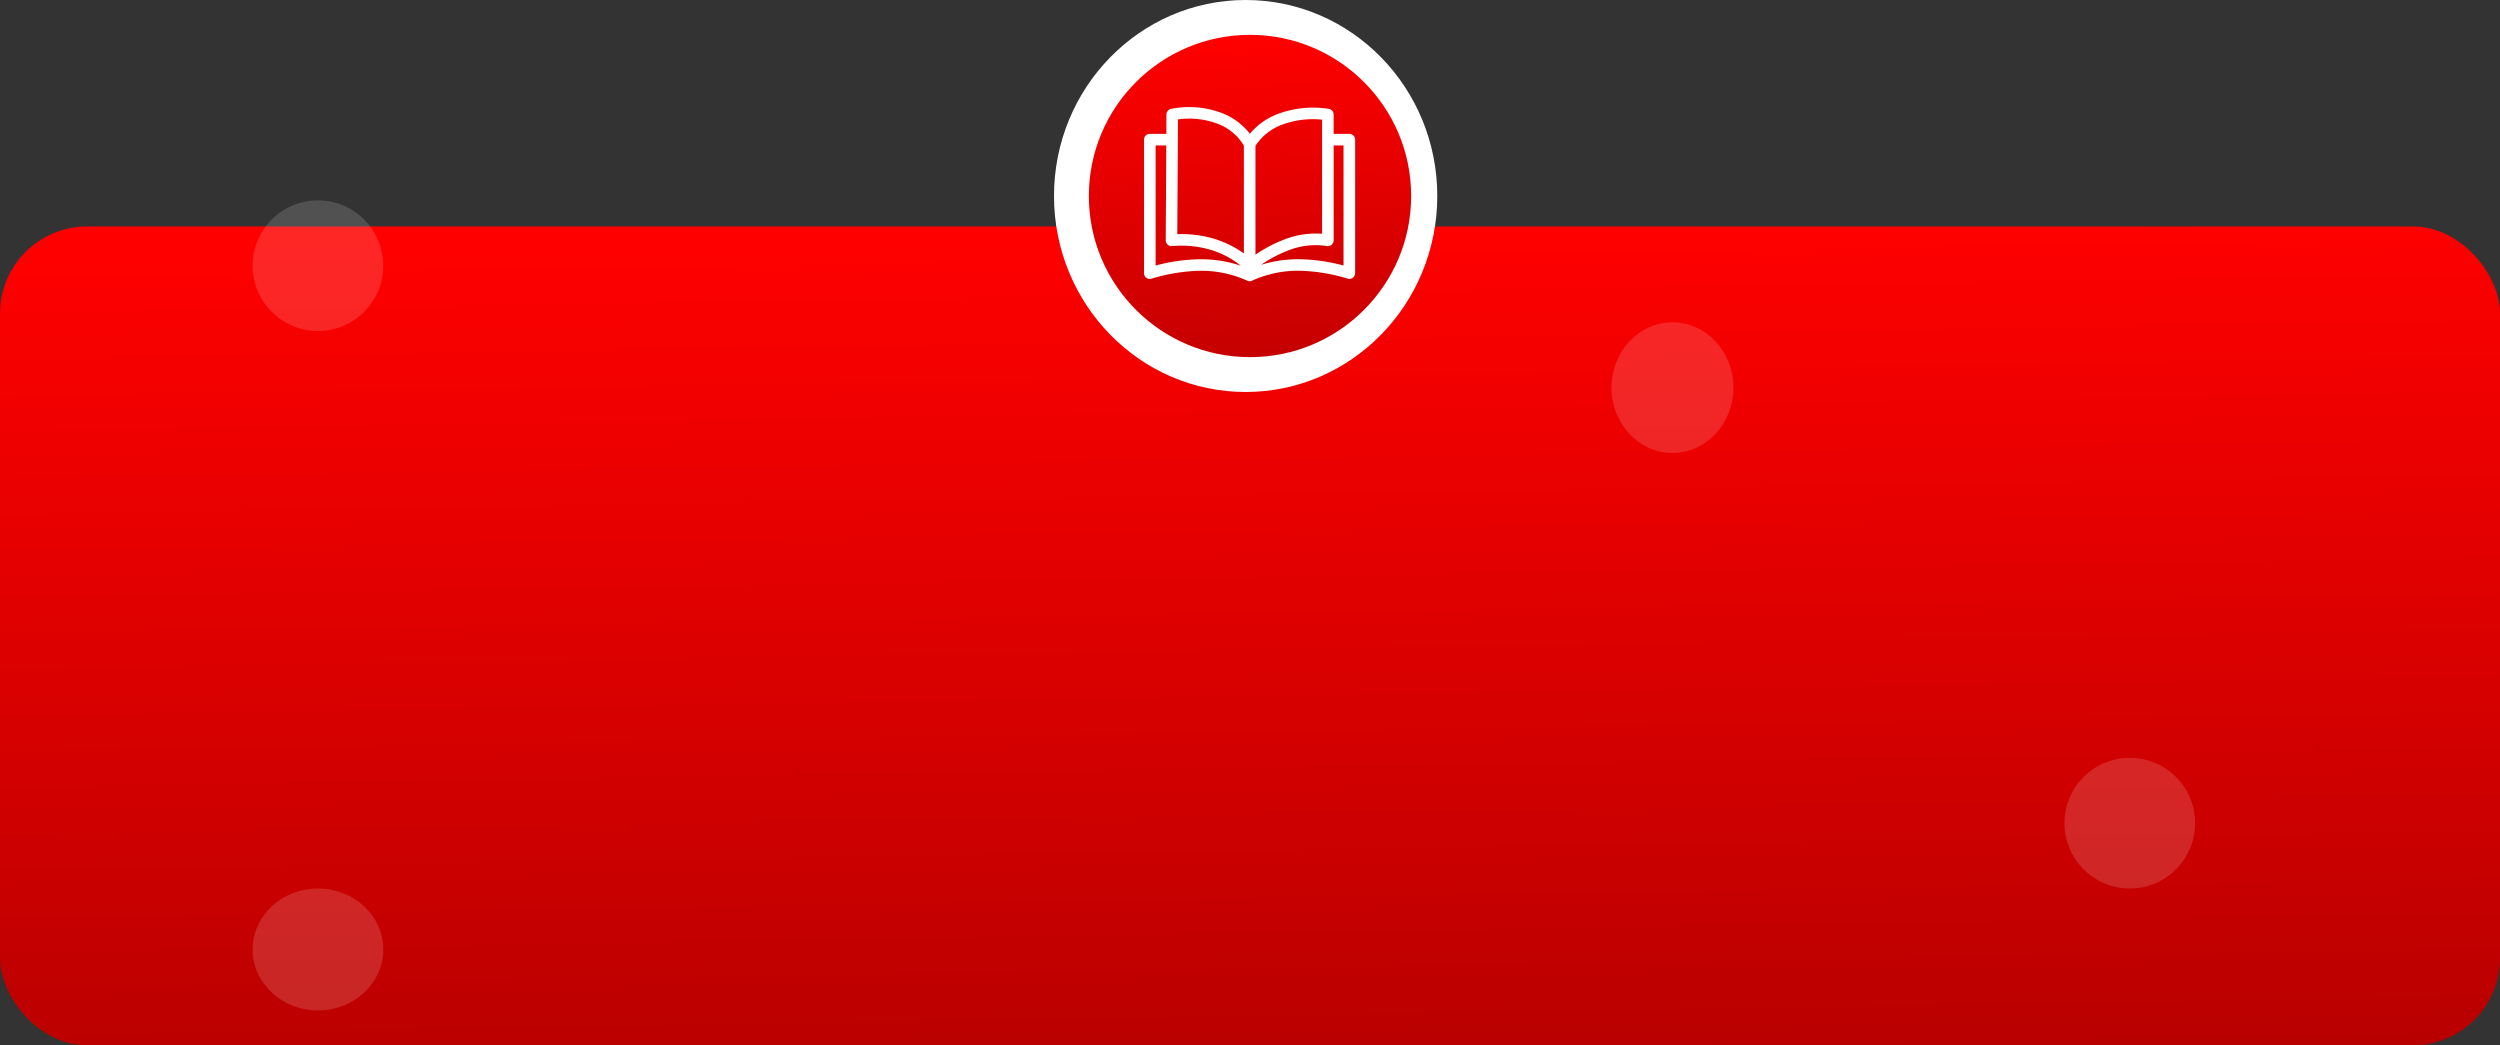 <svg id="Group_137" data-name="Group 137" xmlns="http://www.w3.org/2000/svg" xmlns:xlink="http://www.w3.org/1999/xlink" width="287" height="120" viewBox="0 0 287 120">
  <rect x="0" y="0" width="287" height="120" fill="#333333" stroke="none"/>
  <defs>
    <linearGradient id="linear-gradient" x1="0.538" x2="0.613" y2="1.545" gradientUnits="objectBoundingBox">
      <stop offset="0" stop-color="red"/>
      <stop offset="1" stop-color="#940000"/>
    </linearGradient>
    <linearGradient id="linear-gradient-2" x1="0.5" x2="0.629" y2="2.192" gradientUnits="objectBoundingBox">
      <stop offset="0" stop-color="red"/>
      <stop offset="1" stop-color="maroon"/>
    </linearGradient>
  </defs>
  <rect id="Rectangle_45" data-name="Rectangle 45" width="287" height="94" rx="10" transform="translate(0 26)" fill="url(#linear-gradient)"/>
  <circle id="Ellipse_88" data-name="Ellipse 88" cx="7.5" cy="7.5" r="7.5" transform="translate(29 23)" fill="#fff" opacity="0.15"/>
  <circle id="Ellipse_89" data-name="Ellipse 89" cx="7.5" cy="7.5" r="7.5" transform="translate(237 87)" fill="#fff" opacity="0.15"/>
  <ellipse id="Ellipse_90" data-name="Ellipse 90" cx="7.5" cy="7" rx="7.5" ry="7" transform="translate(29 102)" fill="#fff" opacity="0.15"/>
  <ellipse id="Ellipse_91" data-name="Ellipse 91" cx="7" cy="7.5" rx="7" ry="7.5" transform="translate(185 37)" fill="#fff" opacity="0.15"/>
  <ellipse id="Ellipse_98" data-name="Ellipse 98" cx="22" cy="22.5" rx="22" ry="22.5" transform="translate(121)" fill="#fff"/>
  <circle id="Ellipse_99" data-name="Ellipse 99" cx="18.5" cy="18.5" r="18.5" transform="translate(125 4)" fill="url(#linear-gradient-2)"/>
  <g id="read-book-icon" transform="translate(131.333 12.29)">
    <path id="Path_11" data-name="Path 11" d="M2.493,15.241,2.555,4.407H1.332V18.192A20.837,20.837,0,0,1,6.4,17.47a14.248,14.248,0,0,1,4.709.742A10.054,10.054,0,0,0,7.879,16.46a11.8,11.8,0,0,0-4.667-.5.667.667,0,0,1-.718-.608.554.554,0,0,1,0-.114ZM20.44,3.841a.8.8,0,0,1-.008-.1.577.577,0,0,1,.008-.1V1.446a10.178,10.178,0,0,0-4.509.548,6.215,6.215,0,0,0-3.136,2.454V16.943a15.908,15.908,0,0,1,3.468-1.8,9.974,9.974,0,0,1,4.178-.6V3.841Zm1.332-.765h1.8a.665.665,0,0,1,.665.665V19.06a.665.665,0,0,1-.665.665.647.647,0,0,1-.215-.036,20.646,20.646,0,0,0-5.521-.9A12.815,12.815,0,0,0,12.5,19.882a.67.67,0,0,1-.379.11.679.679,0,0,1-.379-.11A12.778,12.778,0,0,0,6.4,18.794a20.658,20.658,0,0,0-5.521.9.647.647,0,0,1-.215.036A.661.661,0,0,1,0,19.062V3.741a.665.665,0,0,1,.665-.665h1.9L2.572.855A.664.664,0,0,1,3.1.208h0a10.547,10.547,0,0,1,5.74.44,7.372,7.372,0,0,1,3.312,2.416A7.741,7.741,0,0,1,15.463.752,11.661,11.661,0,0,1,21.2.2a.664.664,0,0,1,.568.657h0V3.076ZM13.439,18.111a14.313,14.313,0,0,1,4.4-.643,20.741,20.741,0,0,1,5.066.722V4.407H21.772V15.3a.665.665,0,0,1-.665.665.657.657,0,0,1-.154-.018,8.515,8.515,0,0,0-4.243.452,14.867,14.867,0,0,0-3.271,1.712Zm-1.975-1.3V4.429A5.866,5.866,0,0,0,8.37,1.89,9.179,9.179,0,0,0,3.9,1.415L3.821,14.594a12.86,12.86,0,0,1,4.466.6,11.38,11.38,0,0,1,3.178,1.618Z" transform="translate(0 0.002)" fill="#fff"/>
  </g>
</svg>
